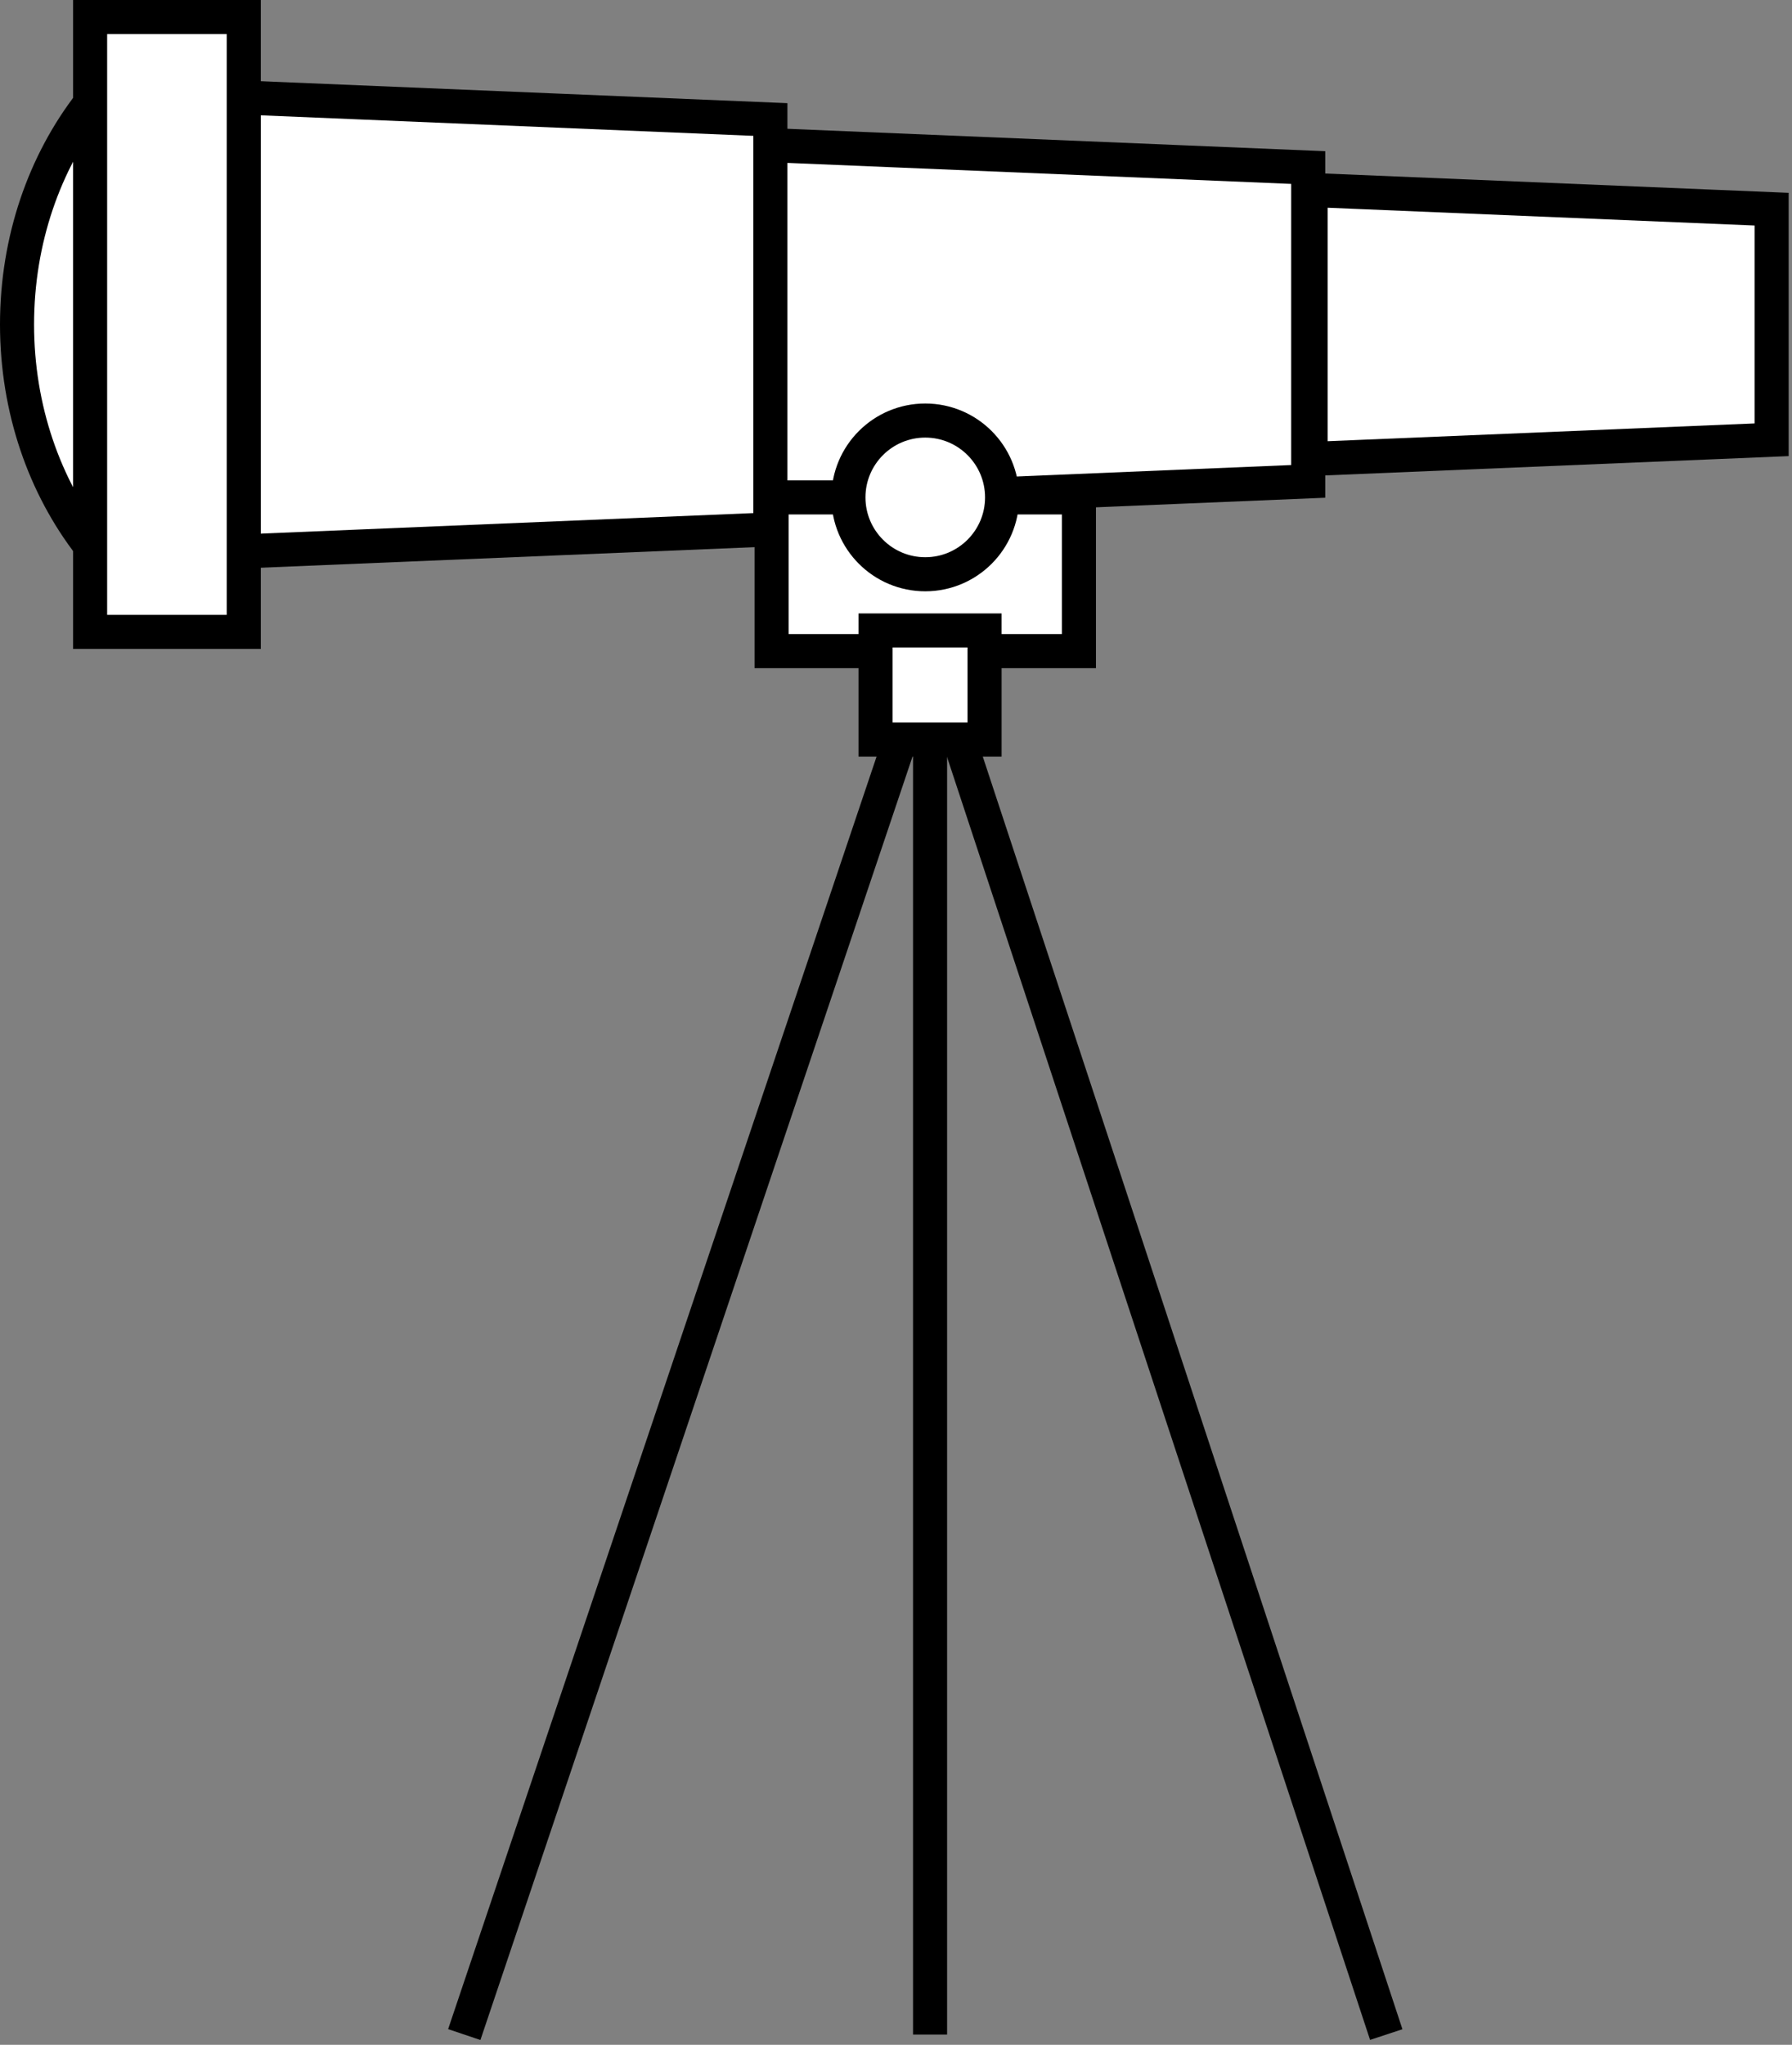 <?xml version="1.0" encoding="UTF-8" standalone="no"?>
<svg width="263px" height="300px" viewBox="0 0 263 300" version="1.1" xmlns="http://www.w3.org/2000/svg" xmlns:xlink="http://www.w3.org/1999/xlink" xmlns:sketch="http://www.bohemiancoding.com/sketch/ns">
    <rect x="0" y="0" width="263" height="300" fill="#808080" stroke="none"/>
    <!-- Generator: Sketch 3.4 (15588) - http://www.bohemiancoding.com/sketch -->
    <title>special</title>
    <desc>Created with Sketch.</desc>
    <defs></defs>
    <g id="Page-1" stroke="none" stroke-width="1" fill="none" fill-rule="evenodd" sketch:type="MSPage">
        <g id="special" sketch:type="MSLayerGroup" transform="translate(2, 2)" stroke="#000000" stroke-width="5" fill="#FFFFFF">
            <path d="M11.223,13.209 C4.558,21.803 0.5,33.154 0.5,45.605 C0.5,58.055 4.558,69.406 11.223,78" id="Shape" sketch:type="MSShapeGroup"></path>
            <path d="M20.855,11.775 L20.855,79.434 L111.065,75.676 L111.065,15.534 L20.855,11.775 Z" id="Shape" sketch:type="MSShapeGroup"></path>
            <path d="M258.009,28.69 L190.352,25.871 L190.352,65.338 L258.009,62.52 L258.009,28.69 Z" id="Shape" sketch:type="MSShapeGroup"></path>
            <path d="M111.065,19.293 L111.065,71.916 L189.999,68.626 L189.999,22.583 L111.065,19.293 Z" id="Shape" sketch:type="MSShapeGroup"></path>
            <g id="Group" transform="translate(111, 59)" sketch:type="MSShapeGroup">
                <rect id="Rectangle-path" x="0.242" y="11.977" width="45.104" height="22.552"></rect>
                <circle id="Oval" cx="22.794" cy="11.977" r="11.276"></circle>
            </g>
            <path d="M134.499,93.528 L66.138,296.5" id="Shape" sketch:type="MSShapeGroup"></path>
            <path d="M134.499,93.528 L201.451,296.5" id="Shape" sketch:type="MSShapeGroup"></path>
            <path d="M134.499,93.528 L134.499,296.5" id="Shape" sketch:type="MSShapeGroup"></path>
            <rect id="Rectangle-path" sketch:type="MSShapeGroup" x="11.223" y="0.5" width="22.553" height="90.209"></rect>
            <rect id="Rectangle-path" sketch:type="MSShapeGroup" x="126.499" y="90.5" width="16" height="16"></rect>
        </g>
    </g>
</svg>